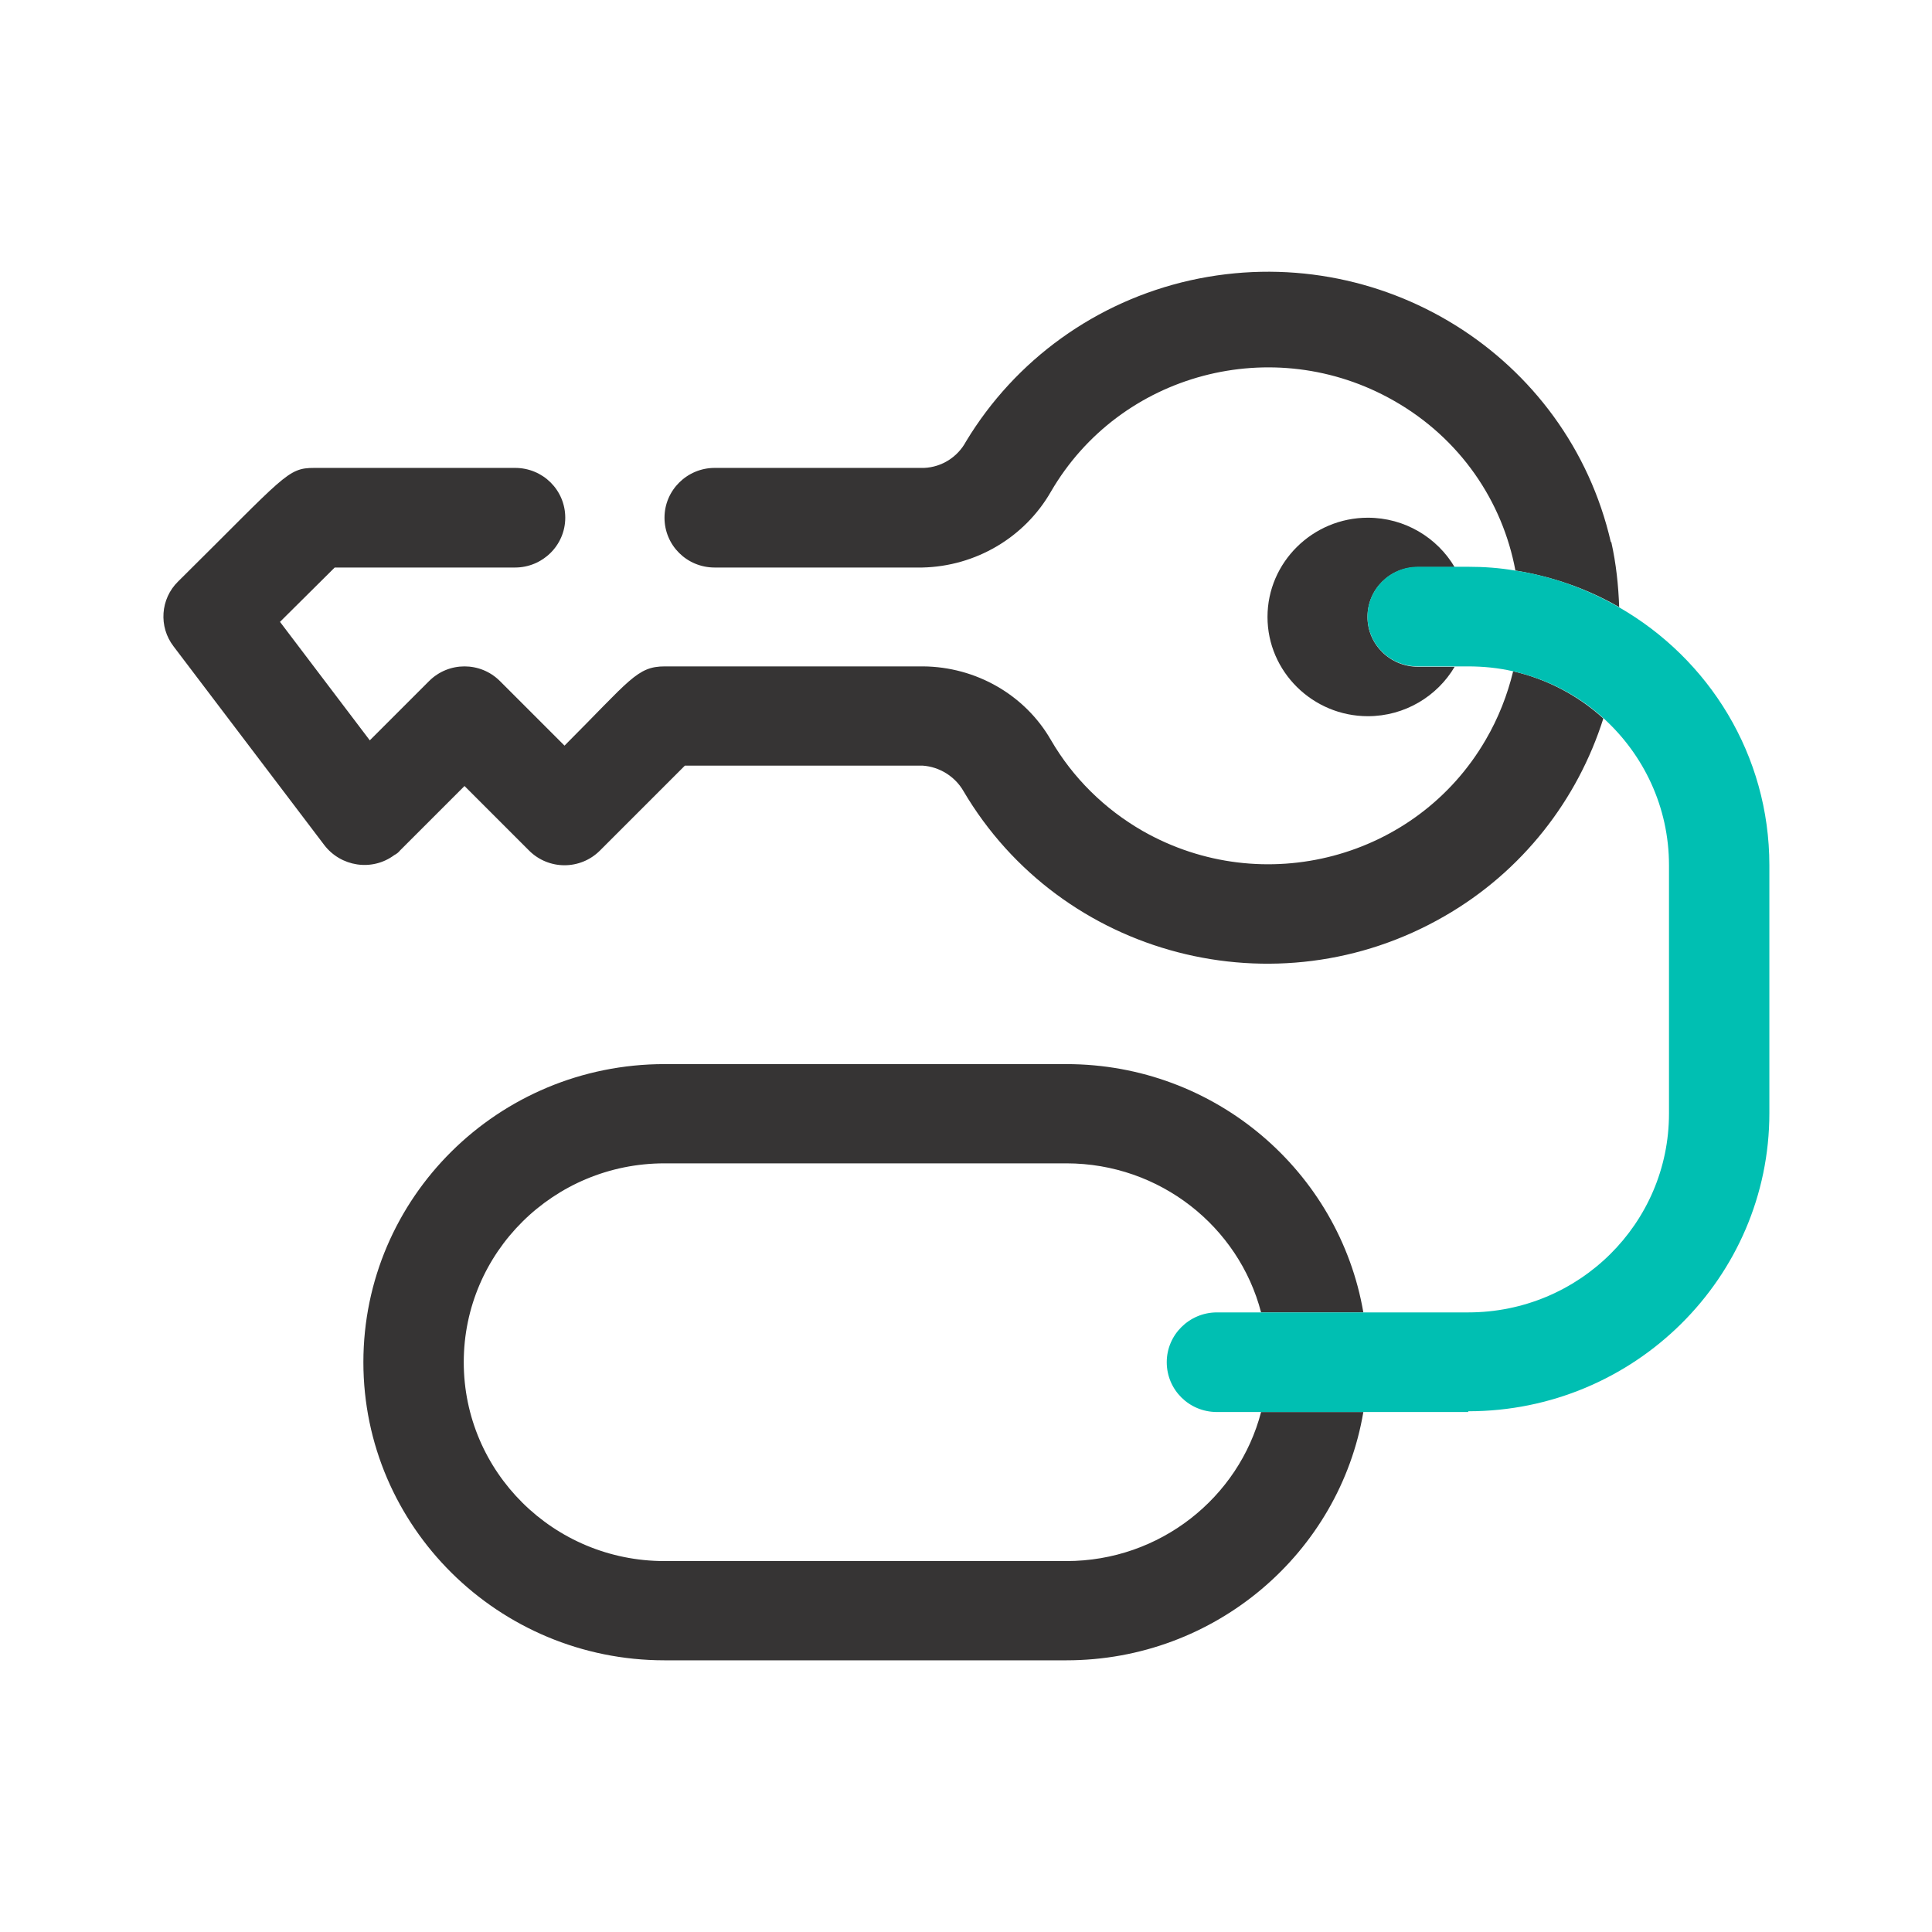 <?xml version="1.0" encoding="utf-8"?>
<!-- Generator: Adobe Illustrator 27.4.1, SVG Export Plug-In . SVG Version: 6.00 Build 0)  -->
<svg version="1.1" id="Capa_1" xmlns="http://www.w3.org/2000/svg" xmlns:xlink="http://www.w3.org/1999/xlink" x="0px" y="0px"
	 viewBox="0 0 512 512" style="enable-background:new 0 0 512 512;" xml:space="preserve">
<style type="text/css">
	.svg_base{fill:#363434;}
	.svg_accent{fill:#00BFB2;}
	.st9{fill:#FFFFFF;filter:url(#Adobe_OpacityMaskFilter);}
</style>
<g>
	<path class="svg_base" d="M424.9,190.4c-6.8,21.5-21.4,40.5-42.1,52.4c-44.5,25.7-101.6,10.8-127.5-33.2c-2.2-3.8-6.3-6.4-10.8-6.7h-63
		L159,225.4c-5.2,5.2-13.6,5.2-18.8,0l-17.1-17.1L106,225.4c-0.4,0.5-0.9,0.9-1.5,1.2c-5.9,4.4-14.2,3.1-18.6-2.7L46,171.3
		c-4-5.2-3.5-12.6,1.2-17.2C75.7,125.9,76.1,124,83.3,124h53.2c7.4,0,13.3,5.9,13.3,13.2s-6,13.2-13.3,13.2H88.7l-14.5,14.4
		L98,196.2l15.7-15.7c5.2-5.2,13.6-5.2,18.8,0l17.1,17.1c17.4-17.4,19.2-21,26.6-21h68.4c14,0.1,27,7.5,33.9,19.5
		c5.8,10,14.2,18.3,24.3,24.1c31.9,18.2,72.6,7.4,90.9-24.1c3.4-5.8,5.8-12,7.3-18.2C410.1,180,418.3,184.4,424.9,190.4z"/>
	<path class="svg_base" d="M429.1,160.9c-8.3-4.8-17.6-8.1-27.5-9.7c-3.4-18.3-14.6-35-32.2-45c-31.9-18.2-72.6-7.4-90.9,24.1
		c-7,12.2-20,19.8-34.1,20.1h-55c-7.4,0-13.3-5.9-13.3-13.2s6-13.2,13.3-13.2h55.5c4.7-0.2,8.9-2.9,11.1-7
		c13.1-21.7,34.5-37.1,59.4-42.7c50.2-11.2,100.1,19.8,111.5,69.4l0.1-0.1C428.3,149.4,428.9,155.2,429.1,160.9z"/>
	<path class="svg_base" d="M282.6,413.7H176.1c-29.4,0-53.2-23.6-53.2-52.7c0-29.1,23.8-52.7,53.2-52.7h106.5c24.8,0,45.7,16.8,51.6,39.5
		h27.1c-6.4-37.3-39.2-65.8-78.7-65.8H176.1c-44.1,0-79.8,35.4-79.8,79c0,43.6,35.8,79,79.8,79h106.5c39.5,0,72.4-28.5,78.7-65.8
		h-27.1C328.3,396.9,307.4,413.7,282.6,413.7z"/>
	<path class="svg_base" d="M375.8,176.7h9.7c-4.6,7.8-13.2,13.1-23,13.1c-14.6,0-26.6-11.8-26.6-26.3c0-14.5,12-26.3,26.6-26.3
		c9.8,0,18.4,5.3,23,13.1h-9.8c-7.4,0-13.3,5.9-13.3,13.2C362.4,170.8,368.4,176.7,375.8,176.7z"/>
	<path class="svg_accent" d="M468.9,229.3V295c0,43.6-35.8,79-79.8,79v0.2h-66.6c-7.4,0-13.3-5.9-13.3-13.2c0-7.3,6-13.2,13.3-13.2h66.6
		c29.4,0,53.2-23.6,53.2-52.7v-65.8c0-15.4-6.7-29.3-17.4-39c-6.6-6-14.8-10.3-23.9-12.4c-3.9-0.9-7.9-1.3-12-1.3h-13.3
		c-7.4,0-13.3-5.9-13.3-13.2c0-7.3,6-13.2,13.3-13.2h13.3c4.3,0,8.4,0.3,12.5,1c9.9,1.5,19.1,4.9,27.5,9.7
		C452.9,174.6,468.9,200.1,468.9,229.3z"/>
</g>
</svg>

